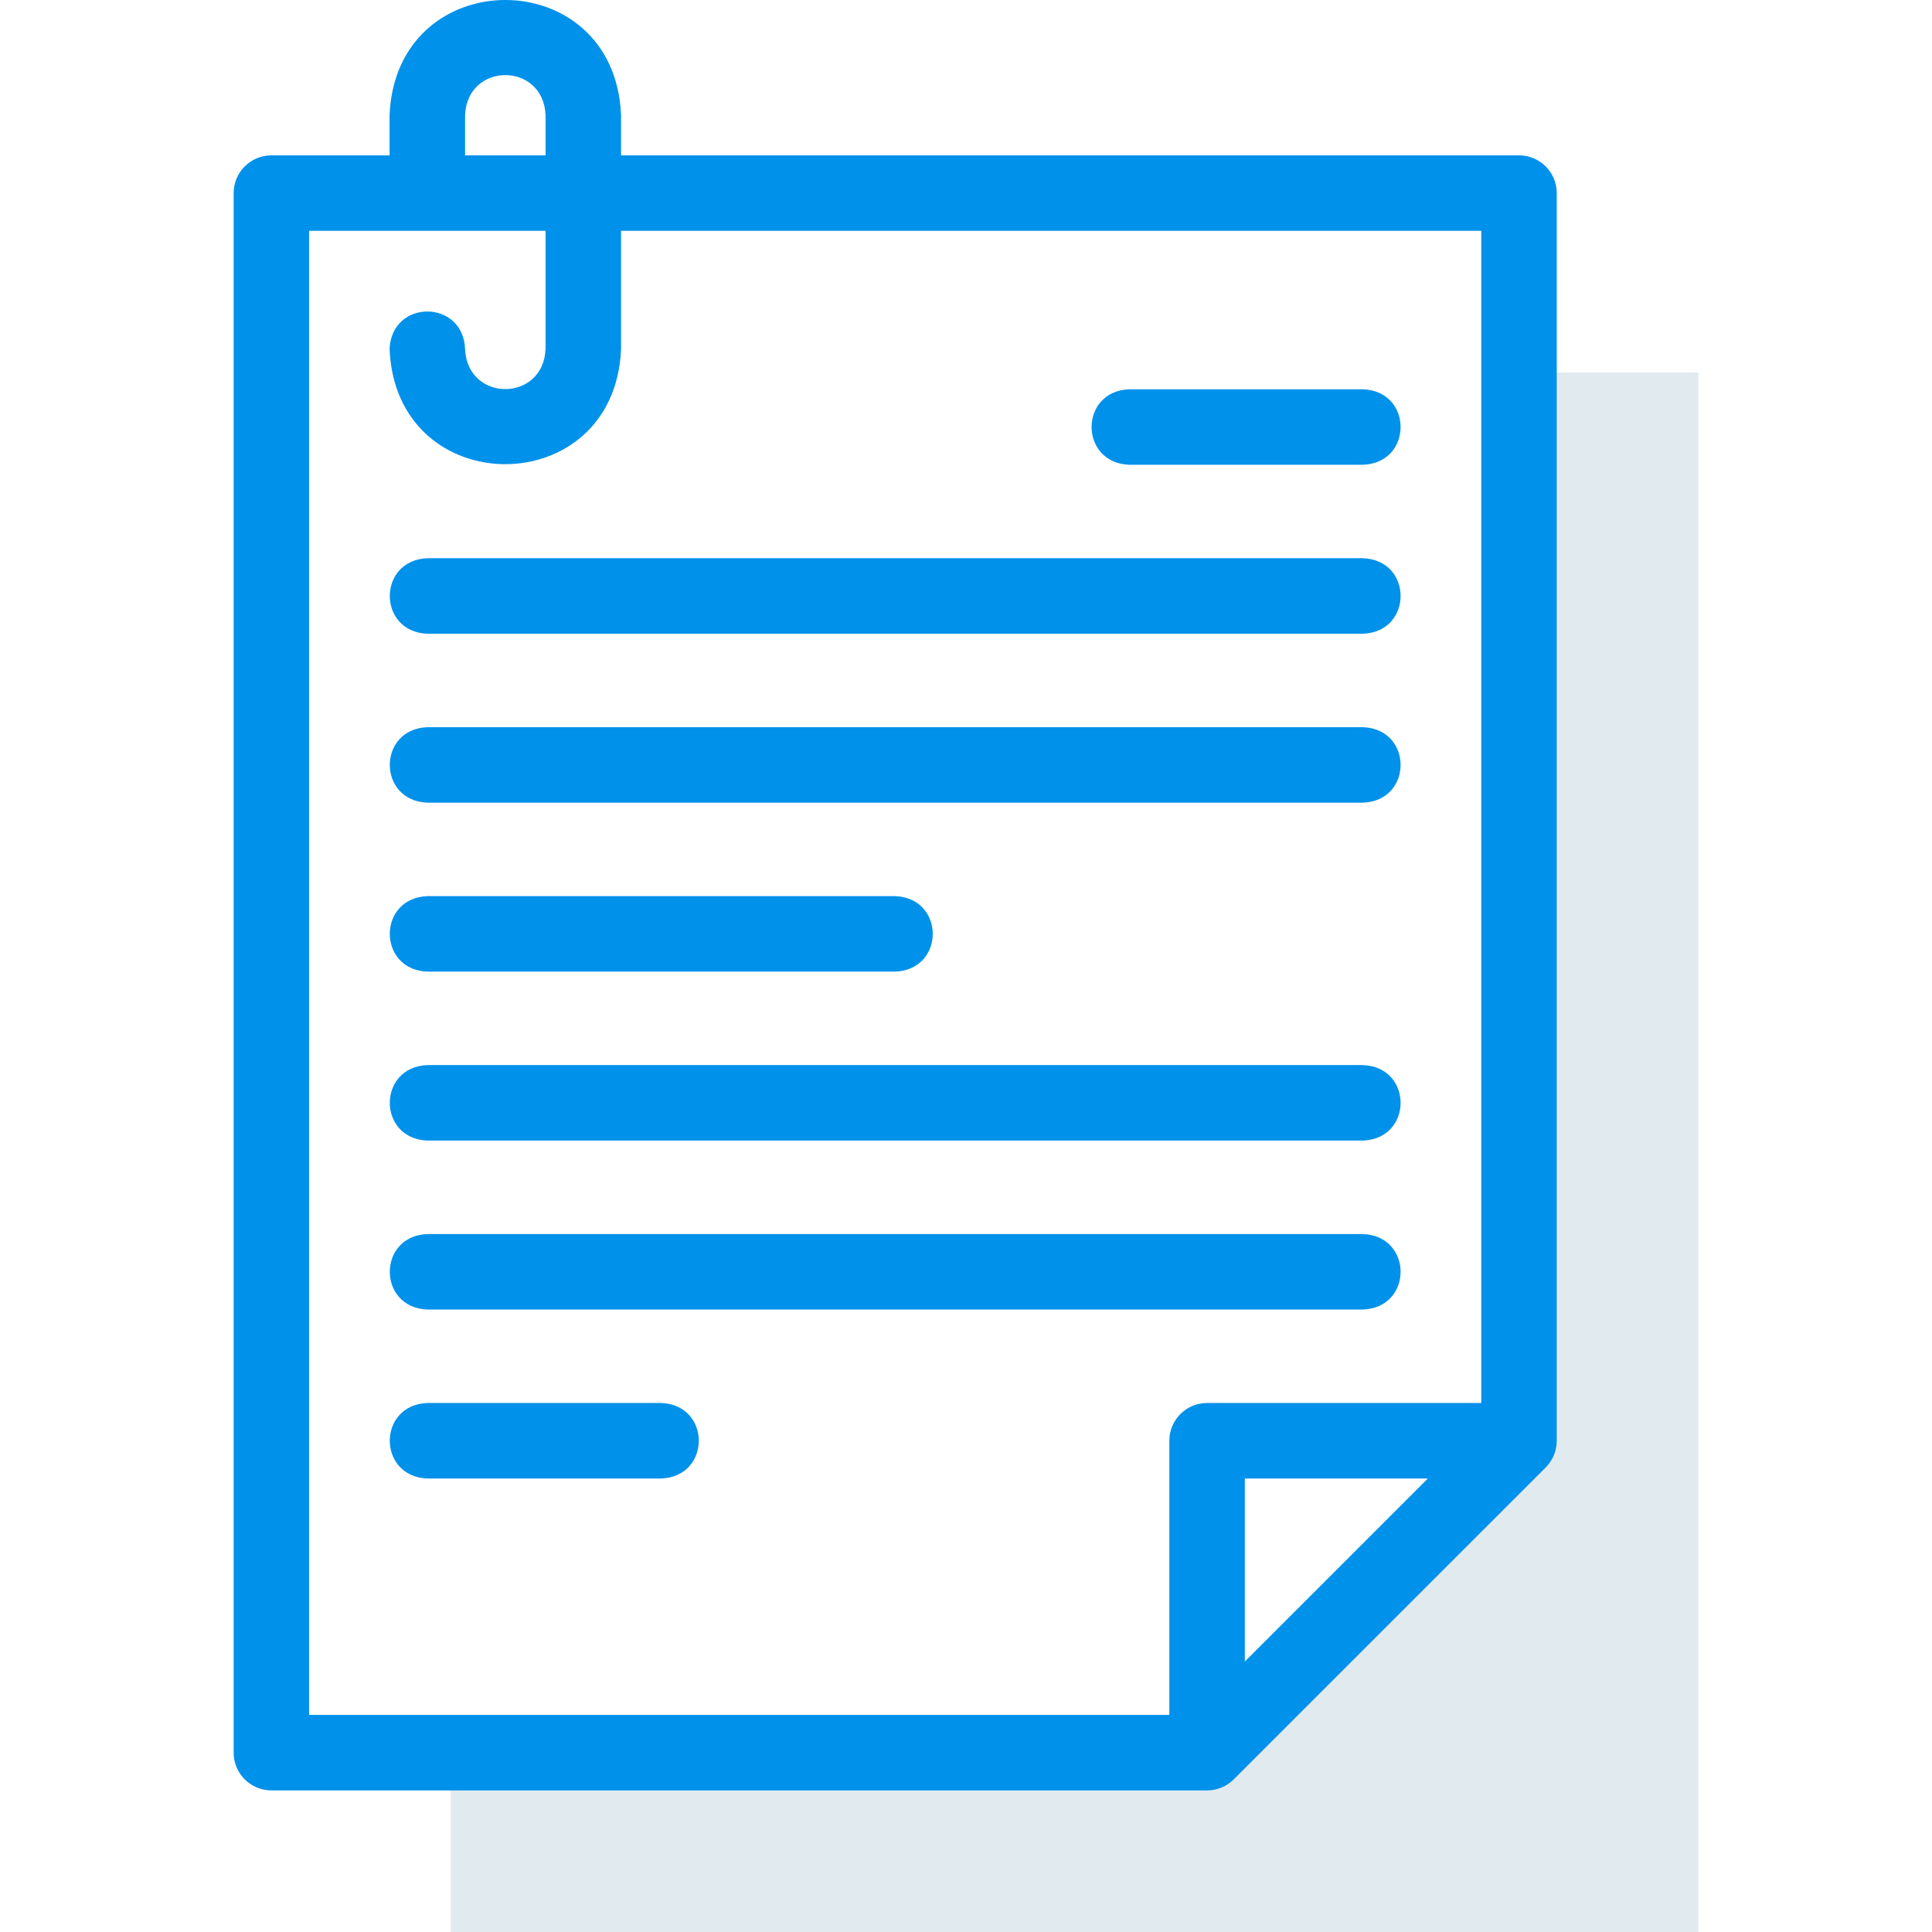 <svg width="48" height="48" viewBox="0 0 48 48" fill="none" xmlns="http://www.w3.org/2000/svg"><g clip-path="url(#clip0)"><path fill-rule="evenodd" clip-rule="evenodd" d="M29.99 43.544H11.198V48H42.196V9.253H37.739V35.795L29.99 43.544Z" fill="#E1EAEE"/><path d="M37.74 3.86H15.43V2.86C15.271 -0.955 9.836 -0.952 9.679 2.86V3.86H6.742C6.224 3.86 5.805 4.28 5.805 4.798V43.544C5.805 44.062 6.224 44.482 6.742 44.482H29.99C30.239 44.482 30.478 44.383 30.653 44.207L38.403 36.458C38.578 36.282 38.677 36.044 38.677 35.795V4.798C38.677 4.28 38.258 3.86 37.74 3.86ZM11.555 2.86C11.61 1.534 13.499 1.535 13.554 2.86V3.86H11.555V2.86ZM7.68 5.735H13.554V8.672C13.499 9.998 11.61 9.998 11.555 8.672C11.506 7.429 9.728 7.428 9.679 8.672C9.837 12.487 15.272 12.485 15.43 8.672V5.735H36.802V34.857H29.99C29.472 34.857 29.052 35.277 29.052 35.795V42.606H7.68V5.735ZM35.475 36.733L30.928 41.28V36.733H35.475Z" fill="#0091EA"/><path d="M28.053 11.547H33.865C35.109 11.498 35.108 9.721 33.865 9.672H28.053C26.809 9.721 26.81 11.498 28.053 11.547Z" fill="#0091EA"/><path d="M10.617 15.745H33.865C35.109 15.695 35.108 13.918 33.865 13.869H10.617C9.373 13.919 9.374 15.696 10.617 15.745Z" fill="#0091EA"/><path d="M10.617 19.942H33.865C35.109 19.893 35.108 18.116 33.865 18.067H10.617C9.373 18.116 9.374 19.893 10.617 19.942Z" fill="#0091EA"/><path d="M10.617 24.14H22.241C23.485 24.09 23.484 22.313 22.241 22.264H10.617C9.373 22.314 9.374 24.091 10.617 24.14Z" fill="#0091EA"/><path d="M10.617 28.337H33.865C35.109 28.288 35.108 26.511 33.865 26.462H10.617C9.373 26.511 9.374 28.288 10.617 28.337Z" fill="#0091EA"/><path d="M10.617 32.535H33.865C35.109 32.486 35.108 30.709 33.865 30.66H10.617C9.373 30.709 9.374 32.486 10.617 32.535Z" fill="#0091EA"/><path d="M16.429 34.857H10.617C9.373 34.906 9.374 36.684 10.617 36.733H16.429C17.673 36.683 17.672 34.906 16.429 34.857Z" fill="#0091EA"/></g><defs><clipPath id="clip0"><path fill="#fff" d="M0 0H48V48H0z"/></clipPath></defs></svg>